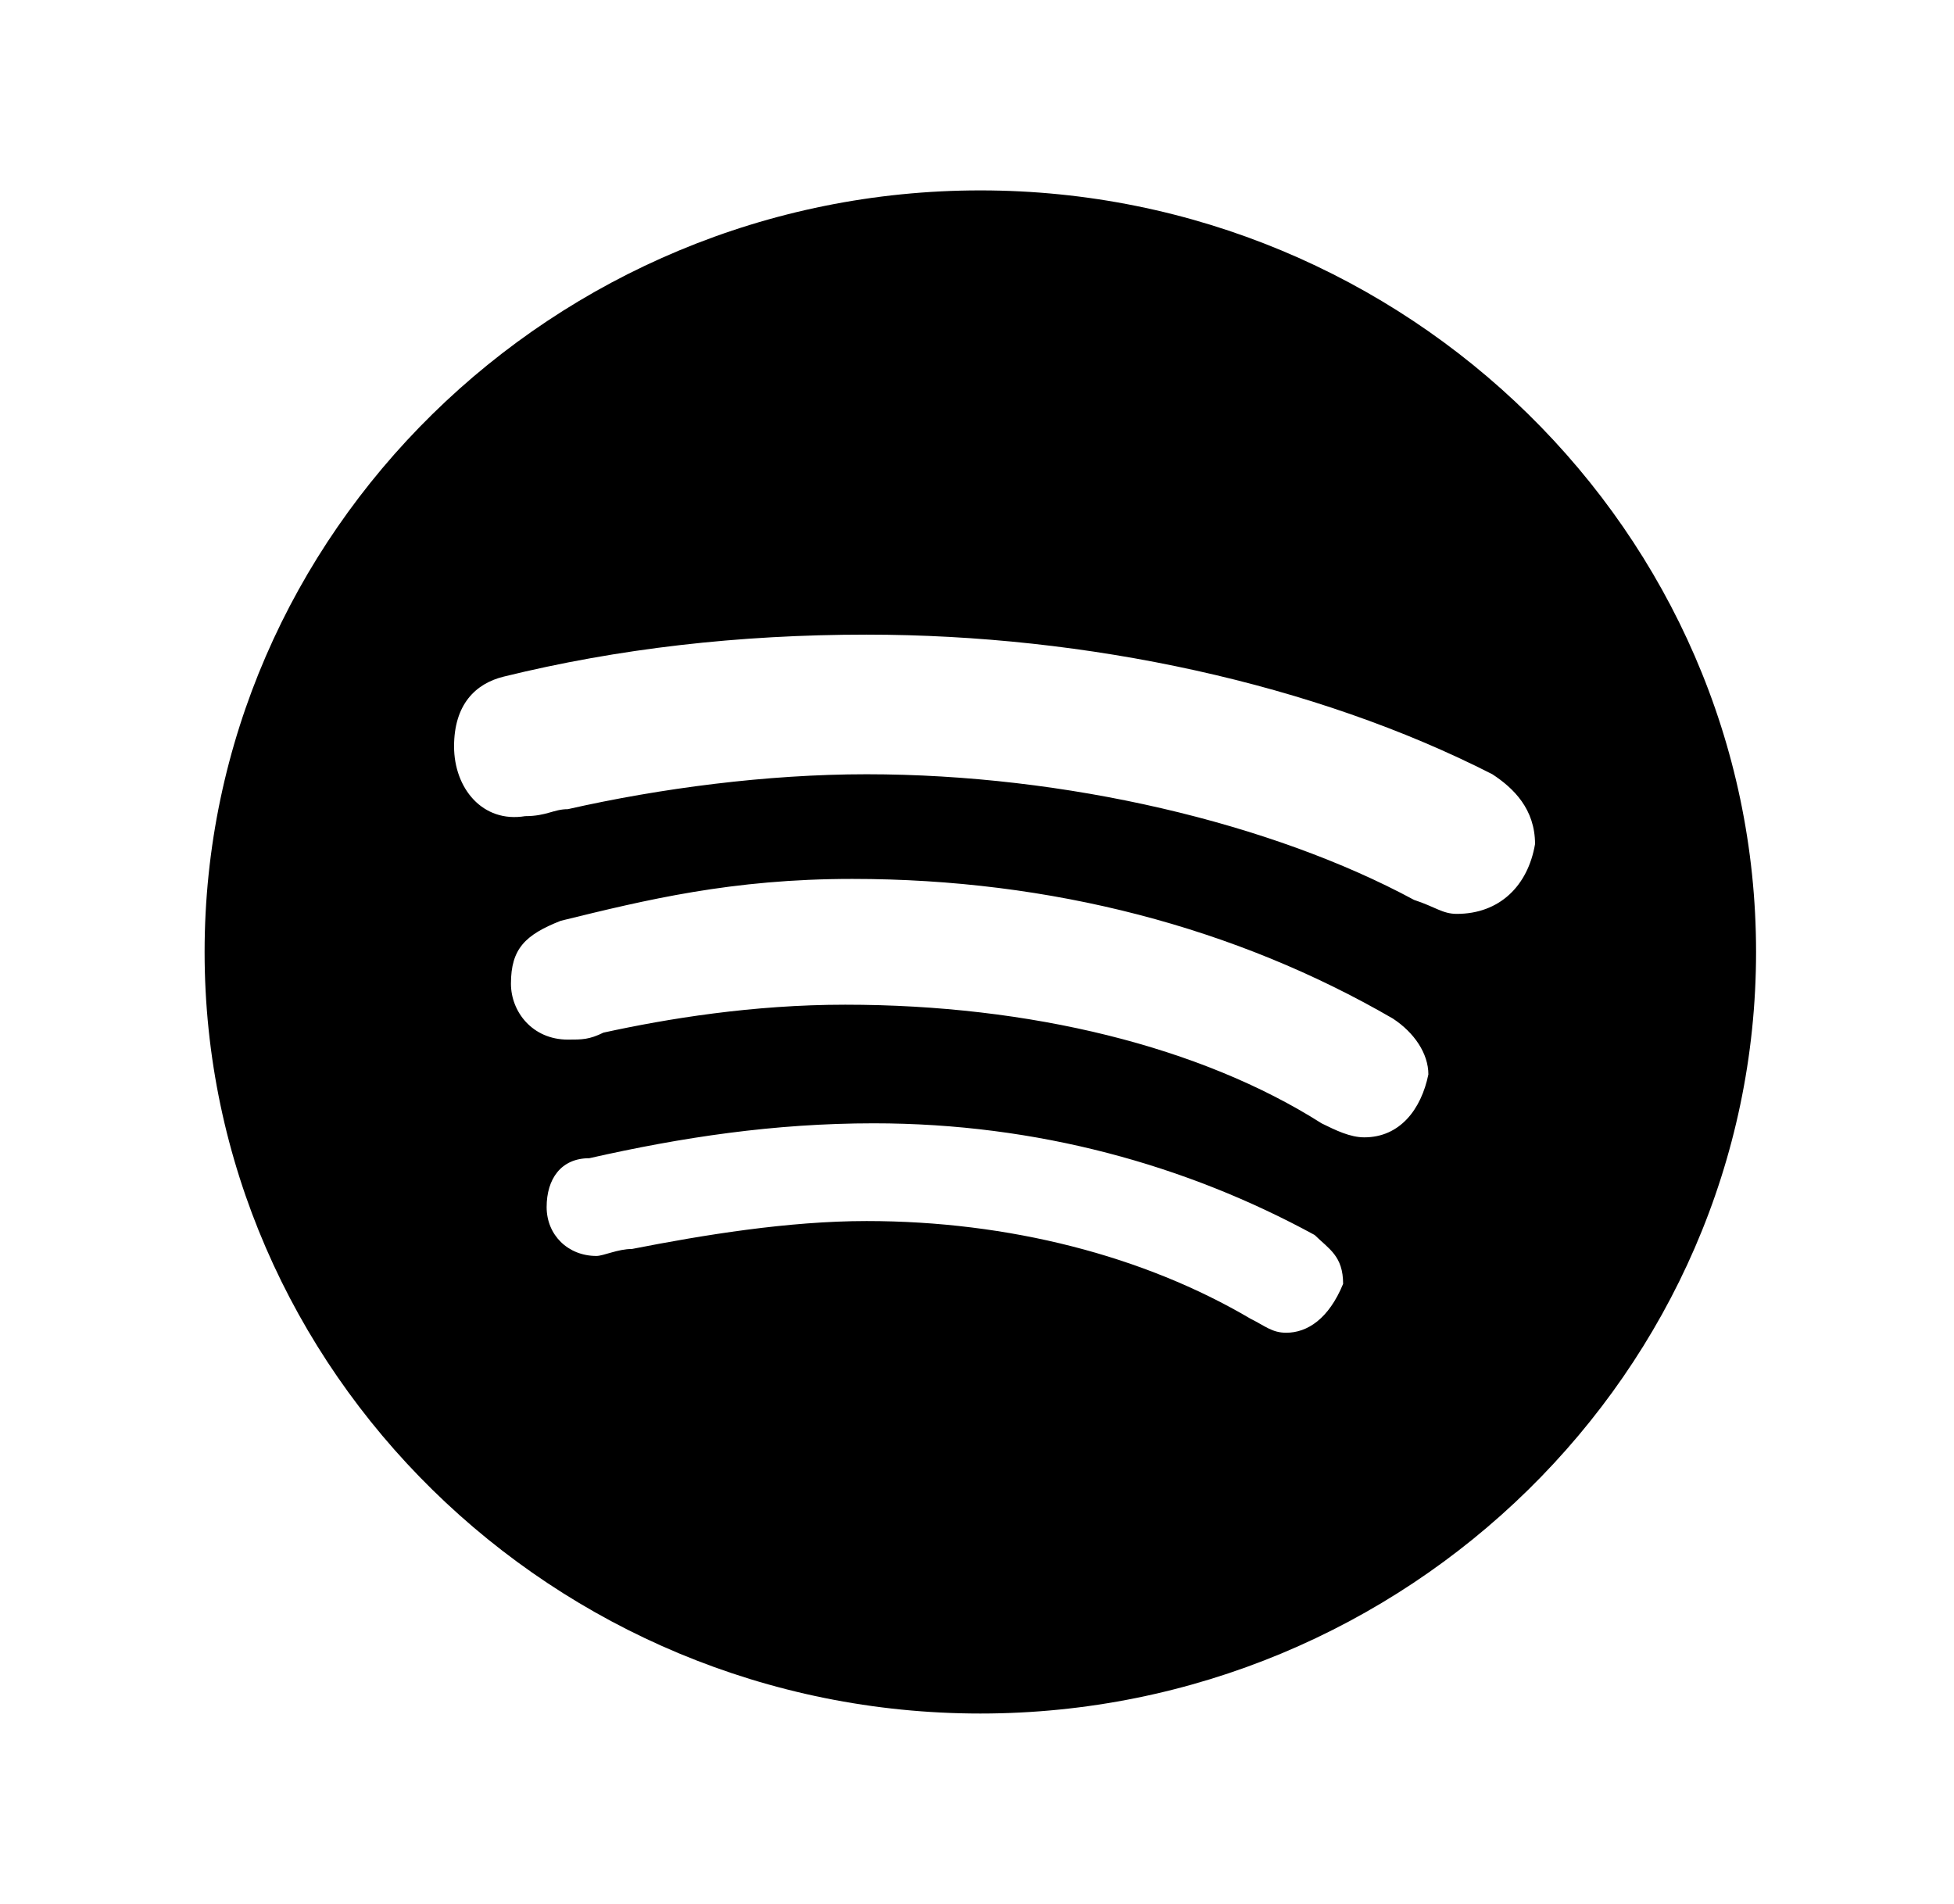 <svg width="117" height="114" viewBox="0 0 117 114" fill="none" xmlns="http://www.w3.org/2000/svg">
<path d="M58.699 11.4C33.153 11.4 12.251 31.92 12.251 57C12.251 82.08 33.153 102.6 58.699 102.6C84.246 102.6 105.148 82.08 105.148 57C105.148 31.92 84.246 11.4 58.699 11.4ZM77.012 79.8C76.16 79.8 75.734 79.382 74.883 78.964C68.496 75.198 60.406 73.112 51.891 73.112C47.207 73.112 42.098 73.948 37.84 74.784C36.989 74.784 36.137 75.202 35.711 75.202C34.008 75.202 32.731 73.948 32.731 72.276C32.731 70.604 33.582 69.35 35.285 69.35C40.821 68.096 46.359 67.26 52.32 67.26C62.113 67.26 71.055 69.768 78.719 73.948C79.57 74.784 80.422 75.202 80.422 76.874C79.562 78.964 78.285 79.8 77.012 79.8ZM81.691 68.1C80.84 68.1 79.988 67.682 79.137 67.264C71.898 62.666 61.676 60.158 50.609 60.158C45.074 60.158 39.961 60.994 36.133 61.83C35.282 62.248 34.856 62.248 34.004 62.248C31.875 62.248 30.594 60.576 30.594 58.9C30.594 56.81 31.446 55.974 33.575 55.134C38.684 53.88 43.797 52.626 51.035 52.626C62.957 52.626 74.027 55.552 83.398 60.986C84.676 61.822 85.527 63.076 85.527 64.334C85.098 66.424 83.824 68.1 81.691 68.1ZM87.227 54.72C86.375 54.72 85.949 54.302 84.672 53.884C76.156 49.286 63.809 46.36 51.887 46.36C45.926 46.36 39.539 47.196 34 48.45C33.149 48.45 32.723 48.868 31.446 48.868C28.891 49.29 27.188 47.196 27.188 44.692C27.188 42.188 28.465 40.926 30.168 40.512C36.985 38.836 44.223 38 51.887 38C65.086 38 78.711 40.926 89.359 46.36C90.637 47.196 91.914 48.45 91.914 50.54C91.488 53.048 89.781 54.72 87.227 54.72Z" fill="black"/>
</svg>
